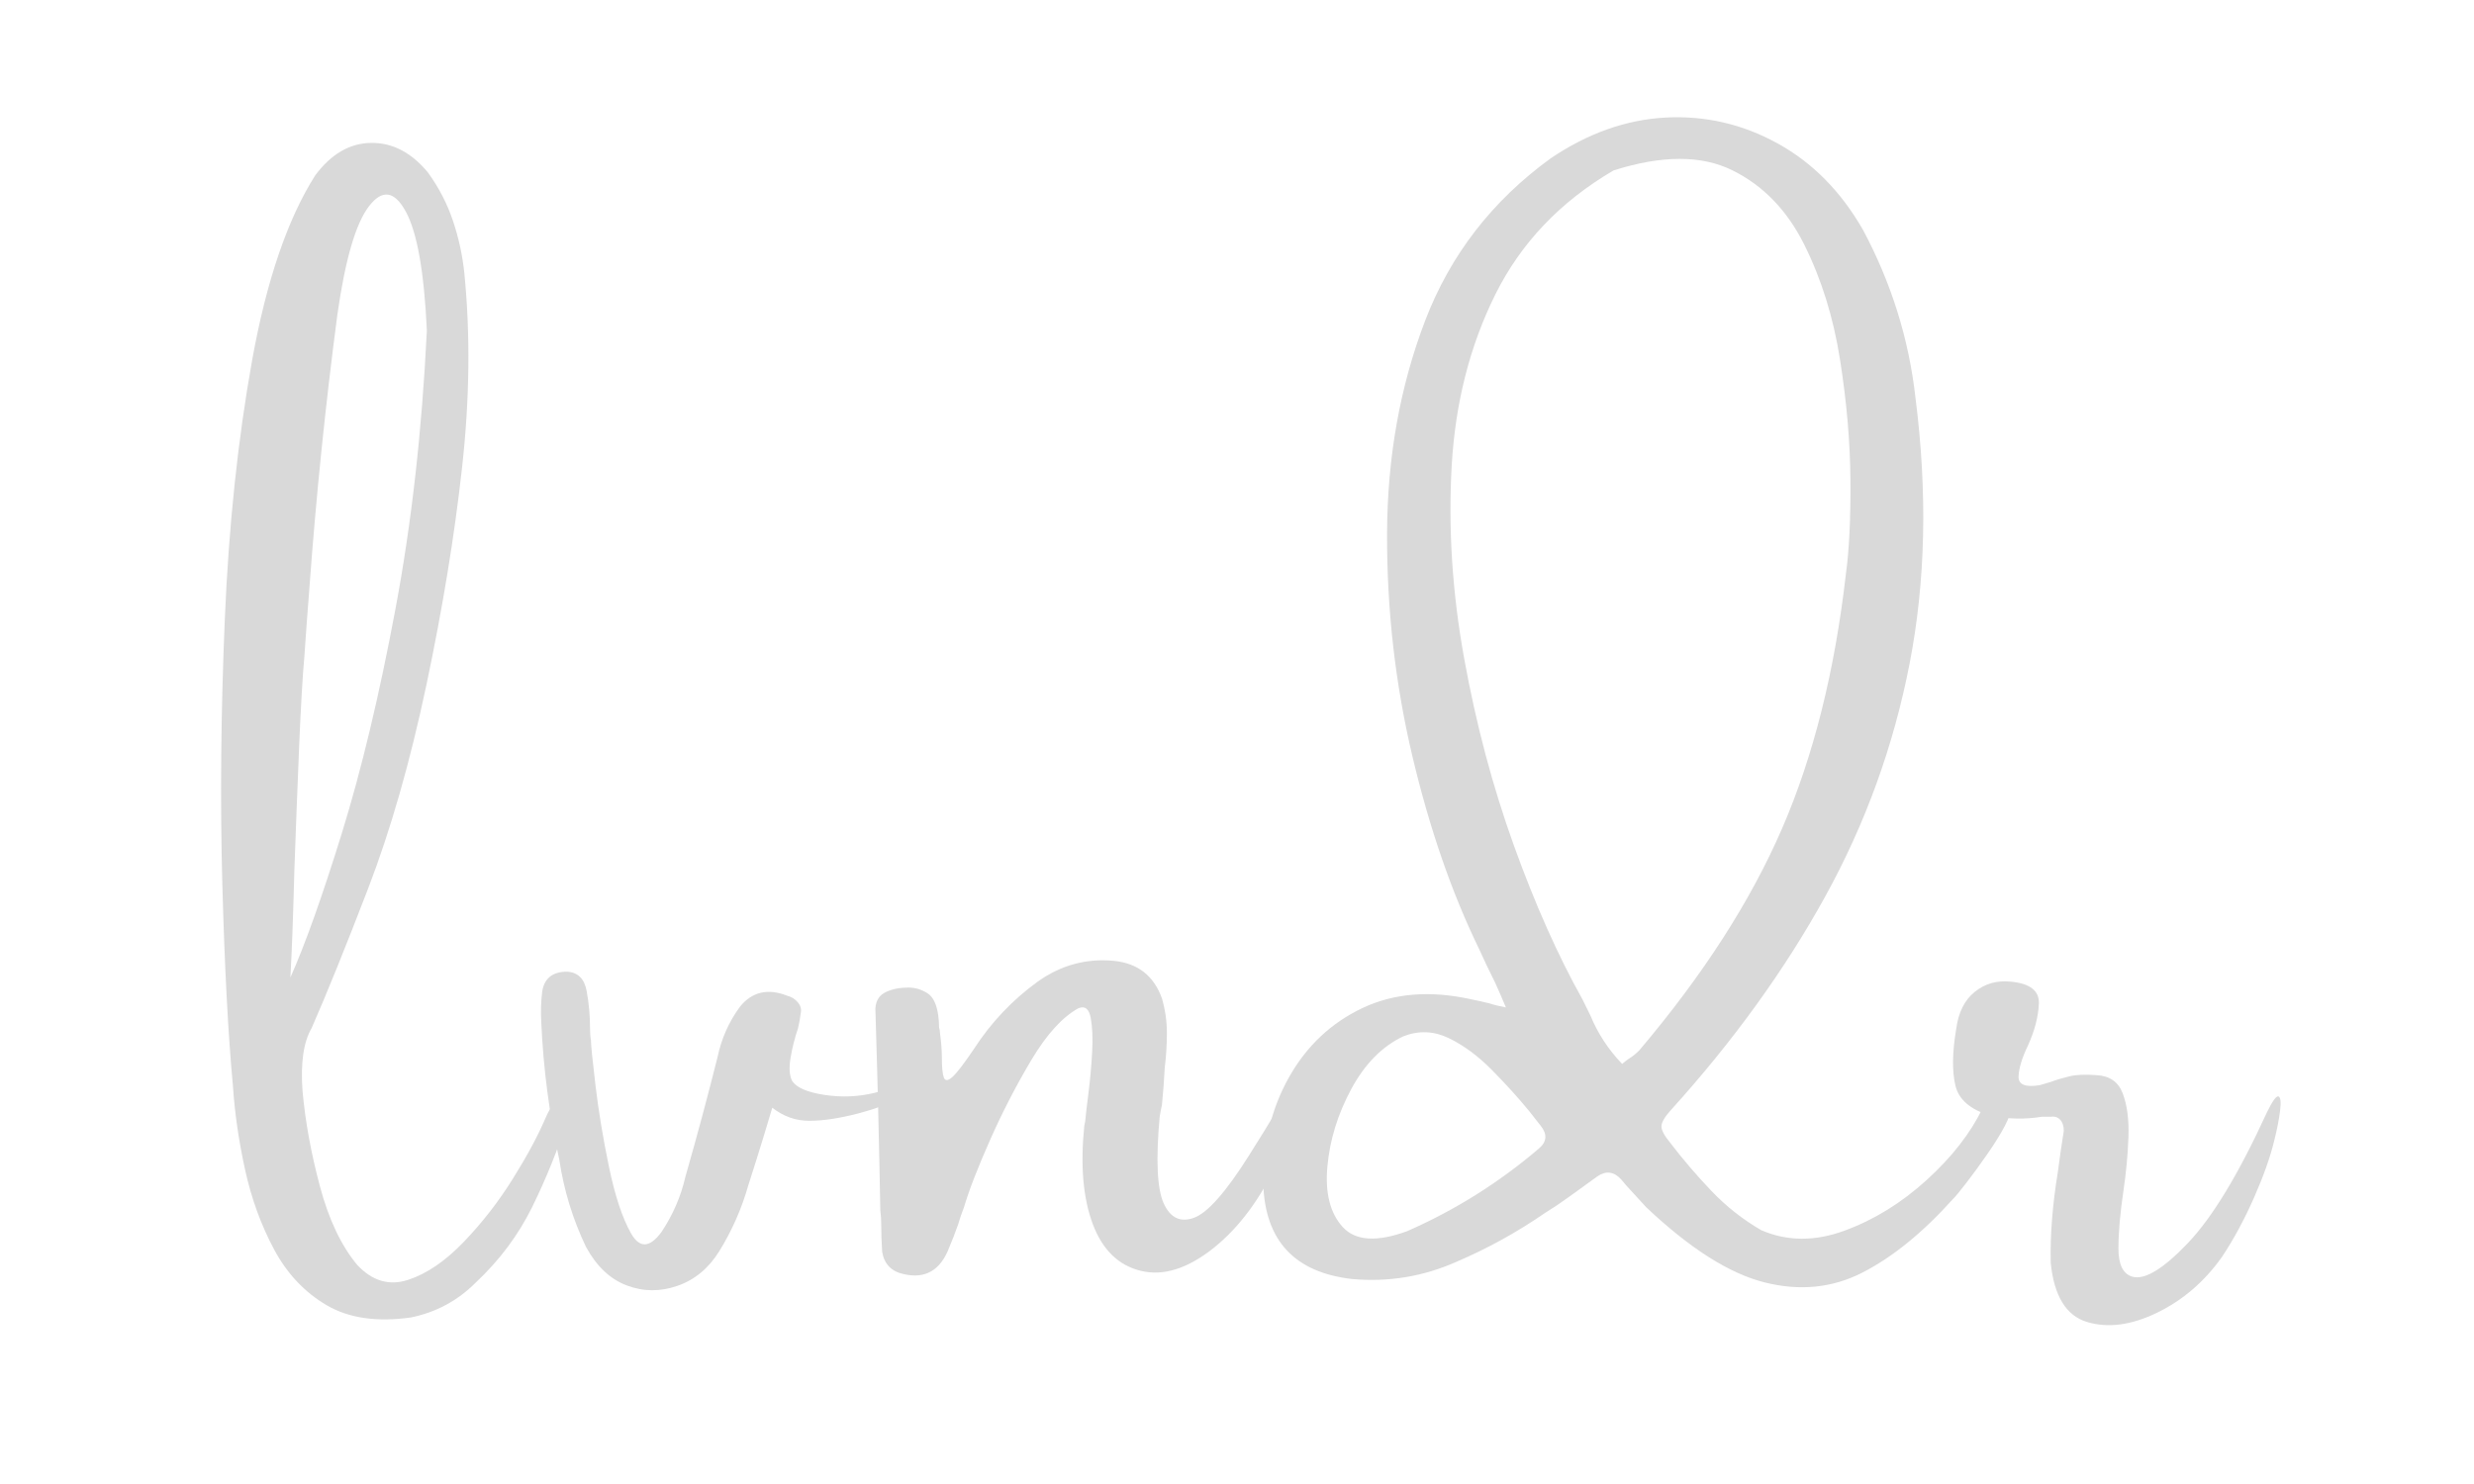 <svg xmlns="http://www.w3.org/2000/svg" xmlns:xlink="http://www.w3.org/1999/xlink" width="500" zoomAndPan="magnify" viewBox="0 0 375 225" height="300" preserveAspectRatio="xMidYMid meet" version="1.0"><defs><g/></defs><g fill="#d9d9d9" fill-opacity="1"><g transform="translate(33.185, 201.527)"><g><path d="M 49.469 -31.938 C 50.25 -33.801 51.094 -34.734 52 -34.734 C 52.914 -34.734 53.211 -33.801 52.891 -31.938 C 51.391 -27.27 49.586 -22.801 47.484 -18.531 C 45.379 -14.258 42.523 -10.438 38.922 -7.062 C 36.18 -4.32 32.914 -2.562 29.125 -1.781 C 23.957 -1.051 19.695 -1.664 16.344 -3.625 C 12.988 -5.594 10.328 -8.414 8.359 -12.094 C 6.391 -15.77 4.926 -19.789 3.969 -24.156 C 3.008 -28.52 2.395 -32.754 2.125 -36.859 C 1.395 -44.629 0.859 -54.836 0.516 -67.484 C 0.172 -80.141 0.297 -93.523 0.891 -107.641 C 1.484 -121.754 2.863 -134.844 5.031 -146.906 C 7.207 -158.969 10.395 -168.312 14.594 -174.938 C 17.008 -178.176 19.828 -179.816 23.047 -179.859 C 26.273 -179.91 29.145 -178.426 31.656 -175.406 C 33.344 -173.082 34.617 -170.617 35.484 -168.016 C 36.359 -165.41 36.93 -162.758 37.203 -160.062 C 38.117 -150.789 38.004 -141.004 36.859 -130.703 C 35.723 -120.398 33.922 -109.398 31.453 -97.703 C 28.984 -86.016 26.035 -75.711 22.609 -66.797 C 19.18 -57.891 16.328 -50.836 14.047 -45.641 C 12.816 -43.535 12.359 -40.359 12.672 -36.109 C 13.086 -31.492 13.969 -26.672 15.312 -21.641 C 16.656 -16.617 18.539 -12.648 20.969 -9.734 C 23.25 -7.305 25.805 -6.551 28.641 -7.469 C 31.473 -8.383 34.289 -10.301 37.094 -13.219 C 39.906 -16.145 42.383 -19.332 44.531 -22.781 C 46.688 -26.227 48.332 -29.281 49.469 -31.938 Z M 12.953 -102.031 C 12.68 -99.008 12.414 -94.445 12.156 -88.344 C 11.906 -82.25 11.664 -76.051 11.438 -69.75 C 11.258 -62.719 11.055 -57.238 10.828 -53.312 C 13.066 -58.332 15.672 -65.641 18.641 -75.234 C 21.609 -84.828 24.312 -96.133 26.75 -109.156 C 29.195 -122.176 30.785 -136.266 31.516 -151.422 C 31.109 -160.285 30.047 -166.289 28.328 -169.438 C 26.617 -172.594 24.758 -172.867 22.75 -170.266 C 20.738 -167.66 19.141 -162.18 17.953 -153.828 C 16.129 -139.984 14.711 -126.117 13.703 -112.234 C 13.43 -108.805 13.18 -105.406 12.953 -102.031 Z M 12.953 -102.031 "/></g></g></g><g fill="#d9d9d9" fill-opacity="1"><g transform="translate(81.904, 201.527)"><g><path d="M 50.641 -35.828 C 54.066 -36.742 55.445 -36.695 54.781 -35.688 C 54.113 -34.688 51.883 -33.688 48.094 -32.688 C 45.27 -31.957 42.828 -31.594 40.766 -31.594 C 38.711 -31.594 36.844 -32.254 35.156 -33.578 C 34.738 -32.16 34.328 -30.789 33.922 -29.469 C 33.098 -26.77 32.297 -24.211 31.516 -21.797 C 30.516 -18.273 29.055 -14.961 27.141 -11.859 C 25.535 -9.254 23.422 -7.492 20.797 -6.578 C 18.172 -5.66 15.598 -5.68 13.078 -6.641 C 10.566 -7.598 8.516 -9.539 6.922 -12.469 C 4.91 -16.676 3.562 -21.082 2.875 -25.688 C 1.363 -32.539 0.453 -39.488 0.141 -46.531 C 0.047 -48.125 0.094 -49.676 0.281 -51.188 C 0.594 -53.195 1.848 -54.203 4.047 -54.203 C 5.691 -54.109 6.68 -53.133 7.016 -51.281 C 7.359 -49.438 7.531 -47.555 7.531 -45.641 C 7.531 -44.898 7.578 -44.281 7.672 -43.781 C 7.672 -43.094 7.898 -40.816 8.359 -36.953 C 8.816 -33.098 9.5 -28.977 10.406 -24.594 C 11.32 -20.207 12.43 -16.859 13.734 -14.547 C 15.035 -12.242 16.578 -12.305 18.359 -14.734 C 20.098 -17.336 21.312 -20.145 22 -23.156 C 23.727 -29.188 25.348 -35.219 26.859 -41.25 C 27.453 -44.082 28.594 -46.641 30.281 -48.922 C 32.113 -51.16 34.488 -51.707 37.406 -50.562 C 38.094 -50.383 38.641 -50.039 39.047 -49.531 C 39.461 -49.031 39.602 -48.484 39.469 -47.891 C 39.375 -47.16 39.238 -46.41 39.062 -45.641 C 38.551 -44.129 38.172 -42.617 37.922 -41.109 C 37.672 -39.598 37.754 -38.438 38.172 -37.625 C 38.848 -36.613 40.488 -35.91 43.094 -35.516 C 45.695 -35.129 48.211 -35.234 50.641 -35.828 Z M 50.641 -35.828 "/></g></g></g><g fill="#d9d9d9" fill-opacity="1"><g transform="translate(132.685, 201.527)"><g><path d="M 56.656 -26.375 C 60.176 -31.945 62.266 -35.488 62.922 -37 C 63.586 -38.508 64.113 -38.441 64.5 -36.797 C 64.895 -35.148 63.766 -31.438 61.109 -25.656 C 58.461 -19.883 55.176 -15.43 51.25 -12.297 C 47.32 -9.172 43.656 -8.02 40.25 -8.844 C 36.852 -9.664 34.422 -12.031 32.953 -15.938 C 31.492 -19.844 31.062 -24.766 31.656 -30.703 C 31.656 -30.785 31.703 -31.035 31.797 -31.453 C 31.891 -32.453 32.062 -33.93 32.312 -35.891 C 32.562 -37.859 32.742 -39.895 32.859 -42 C 32.973 -44.102 32.898 -45.836 32.641 -47.203 C 32.391 -48.578 31.766 -49.062 30.766 -48.656 C 28.348 -47.32 25.984 -44.723 23.672 -40.859 C 21.367 -37.004 19.281 -32.961 17.406 -28.734 C 15.531 -24.516 14.207 -21.102 13.438 -18.5 C 13.113 -17.676 12.816 -16.805 12.547 -15.891 C 12.129 -14.703 11.672 -13.516 11.172 -12.328 C 9.848 -8.898 7.539 -7.578 4.25 -8.359 C 2.414 -8.766 1.344 -9.883 1.031 -11.719 C 0.938 -13.133 0.891 -14.484 0.891 -15.766 C 0.891 -16.586 0.844 -17.336 0.75 -18.016 C 0.57 -28.16 0.32 -38.375 0 -48.656 C 0.094 -49.844 0.617 -50.66 1.578 -51.109 C 2.535 -51.566 3.676 -51.797 5 -51.797 C 6.008 -51.797 6.957 -51.52 7.844 -50.969 C 8.738 -50.426 9.301 -49.285 9.531 -47.547 C 9.613 -46.953 9.656 -46.359 9.656 -45.766 C 9.75 -45.453 9.797 -45.156 9.797 -44.875 C 9.984 -43.457 10.078 -42.25 10.078 -41.25 C 10.078 -39.738 10.176 -38.707 10.375 -38.156 C 10.582 -37.613 11.016 -37.641 11.672 -38.234 C 12.336 -38.828 13.426 -40.242 14.938 -42.484 C 17.539 -46.504 20.758 -49.906 24.594 -52.688 C 28.113 -55.195 31.973 -56.25 36.172 -55.844 C 39.785 -55.477 42.207 -53.582 43.438 -50.156 C 43.938 -48.414 44.188 -46.664 44.188 -44.906 C 44.188 -43.156 44.078 -41.391 43.859 -39.609 C 43.766 -37.773 43.625 -35.898 43.438 -33.984 C 43.301 -33.391 43.188 -32.797 43.094 -32.203 C 42.5 -25.672 42.703 -21.297 43.703 -19.078 C 44.711 -16.867 46.242 -16.141 48.297 -16.891 C 50.359 -17.641 53.145 -20.801 56.656 -26.375 Z M 56.656 -26.375 "/></g></g></g><g fill="#d9d9d9" fill-opacity="1"><g transform="translate(192.982, 201.527)"><g><path d="M 107.5 -33.438 C 107.914 -34.219 108.547 -34.629 109.391 -34.672 C 110.234 -34.711 110.953 -34.188 111.547 -33.094 C 111.773 -32.82 111.555 -32.055 110.891 -30.797 C 110.234 -29.547 109.352 -28.129 108.25 -26.547 C 107.156 -24.973 106.109 -23.535 105.109 -22.234 C 104.109 -20.93 103.398 -20.078 102.984 -19.672 C 98.461 -14.641 93.914 -10.945 89.344 -8.594 C 84.781 -6.25 79.828 -5.75 74.484 -7.094 C 69.141 -8.438 63.156 -12.238 56.531 -18.5 C 55.52 -19.594 54.516 -20.691 53.516 -21.797 C 53.242 -22.109 52.992 -22.406 52.766 -22.688 C 51.66 -23.914 50.445 -24.07 49.125 -23.156 C 47.758 -22.156 46.367 -21.148 44.953 -20.141 C 43.711 -19.234 42.457 -18.391 41.188 -17.609 C 36.938 -14.68 32.457 -12.211 27.75 -10.203 C 22.727 -7.973 17.453 -7.109 11.922 -7.609 C 3.285 -8.609 -1.188 -13.379 -1.5 -21.922 C -1.594 -27.953 -0.305 -33.352 2.359 -38.125 C 5.035 -42.906 8.758 -46.426 13.531 -48.688 C 18.301 -50.945 23.797 -51.391 30.016 -50.016 C 30.703 -49.879 31.613 -49.676 32.75 -49.406 C 33.438 -49.176 34.281 -48.969 35.281 -48.781 C 34.688 -50.195 34.141 -51.453 33.641 -52.547 C 32.723 -54.379 31.926 -56.051 31.25 -57.562 C 27.094 -66.102 23.711 -75.863 21.109 -86.844 C 18.504 -97.832 17.223 -109.102 17.266 -120.656 C 17.305 -132.219 19.234 -142.977 23.047 -152.938 C 26.867 -162.895 33.211 -171.094 42.078 -177.531 C 47.691 -181.32 53.488 -183.379 59.469 -183.703 C 65.457 -184.023 71.113 -182.723 76.438 -179.797 C 81.758 -176.867 86.086 -172.484 89.422 -166.641 C 93.711 -158.598 96.359 -150.125 97.359 -141.219 C 99.191 -126.832 98.895 -113.398 96.469 -100.922 C 94.051 -88.453 89.781 -76.664 83.656 -65.562 C 77.539 -54.469 69.754 -43.691 60.297 -33.234 C 59.379 -32.223 58.898 -31.422 58.859 -30.828 C 58.816 -30.234 59.25 -29.391 60.156 -28.297 C 62.07 -25.785 64.16 -23.344 66.422 -20.969 C 68.691 -18.594 71.219 -16.602 74 -15 C 77.926 -13.312 82.129 -13.289 86.609 -14.938 C 91.086 -16.582 95.234 -19.141 99.047 -22.609 C 102.859 -26.078 105.676 -29.688 107.5 -33.438 Z M 40.297 -27.406 C 41.484 -28.414 41.57 -29.555 40.562 -30.828 C 39.969 -31.566 39.375 -32.32 38.781 -33.094 C 37.133 -35.102 35.258 -37.172 33.156 -39.297 C 31.062 -41.422 28.883 -43.031 26.625 -44.125 C 24.363 -45.219 22.066 -45.312 19.734 -44.406 C 16.535 -42.895 13.906 -40.234 11.844 -36.422 C 9.789 -32.609 8.582 -28.691 8.219 -24.672 C 7.852 -20.648 8.629 -17.586 10.547 -15.484 C 12.473 -13.379 15.738 -13.176 20.344 -14.875 C 27.613 -18.07 34.266 -22.25 40.297 -27.406 Z M 55.5 -42.281 C 65.133 -53.656 72.336 -64.844 77.109 -75.844 C 81.891 -86.852 85.125 -99.738 86.812 -114.5 C 87.312 -118.102 87.539 -122.828 87.5 -128.672 C 87.457 -134.523 86.93 -140.633 85.922 -147 C 84.922 -153.375 83.117 -159.176 80.516 -164.406 C 77.91 -169.645 74.266 -173.414 69.578 -175.719 C 64.898 -178.02 58.906 -178.008 51.594 -175.688 C 43.551 -170.977 37.586 -164.727 33.703 -156.938 C 29.828 -149.156 27.613 -140.488 27.062 -130.938 C 26.52 -121.395 27.148 -111.645 28.953 -101.688 C 30.754 -91.727 33.266 -82.281 36.484 -73.344 C 39.703 -64.414 43.164 -56.641 46.875 -50.016 C 47.281 -49.191 47.688 -48.367 48.094 -47.547 C 49.195 -44.859 50.797 -42.414 52.891 -40.219 C 53.211 -40.488 53.535 -40.738 53.859 -40.969 C 54.453 -41.332 55 -41.77 55.5 -42.281 Z M 55.5 -42.281 "/></g></g></g><g fill="#d9d9d9" fill-opacity="1"><g transform="translate(299.871, 201.527)"><g><path d="M 43.719 -32.828 C 44.582 -34.609 45.176 -35.426 45.5 -35.281 C 45.82 -35.145 45.898 -34.426 45.734 -33.125 C 45.578 -31.82 45.289 -30.348 44.875 -28.703 C 44.281 -26.191 43.254 -23.281 41.797 -19.969 C 40.336 -16.656 38.719 -13.656 36.938 -10.969 C 34.281 -7.219 31 -4.395 27.094 -2.5 C 23.188 -0.602 19.645 -0.133 16.469 -1.094 C 13.301 -2.051 11.469 -5.047 10.969 -10.078 C 10.875 -14.273 11.238 -18.883 12.062 -23.906 C 12.332 -26.008 12.629 -28.066 12.953 -30.078 C 12.953 -30.805 12.77 -31.363 12.406 -31.75 C 12.039 -32.145 11.562 -32.297 10.969 -32.203 C 10.551 -32.203 10.094 -32.203 9.594 -32.203 C 7.082 -31.797 4.523 -31.844 1.922 -32.344 C -1.18 -33.258 -2.984 -34.801 -3.484 -36.969 C -3.992 -39.133 -3.953 -41.977 -3.359 -45.5 C -3.035 -48.008 -2.098 -49.891 -0.547 -51.141 C 1.004 -52.398 2.832 -52.914 4.938 -52.688 C 7.852 -52.414 9.266 -51.297 9.172 -49.328 C 9.086 -47.367 8.539 -45.27 7.531 -43.031 C 6.625 -41.156 6.145 -39.586 6.094 -38.328 C 6.051 -37.078 7.125 -36.633 9.312 -37 C 9.82 -37.133 10.375 -37.297 10.969 -37.484 C 11.789 -37.797 12.723 -38.078 13.766 -38.328 C 14.816 -38.586 16.191 -38.648 17.891 -38.516 C 19.898 -38.422 21.234 -37.492 21.891 -35.734 C 22.555 -33.973 22.844 -31.766 22.75 -29.109 C 22.656 -26.461 22.406 -23.77 22 -21.031 C 21.488 -17.602 21.234 -14.664 21.234 -12.219 C 21.234 -9.781 21.941 -8.359 23.359 -7.953 C 25.234 -7.441 28.031 -9.141 31.75 -13.047 C 35.477 -16.953 39.469 -23.547 43.719 -32.828 Z M 43.719 -32.828 "/></g></g></g></svg>